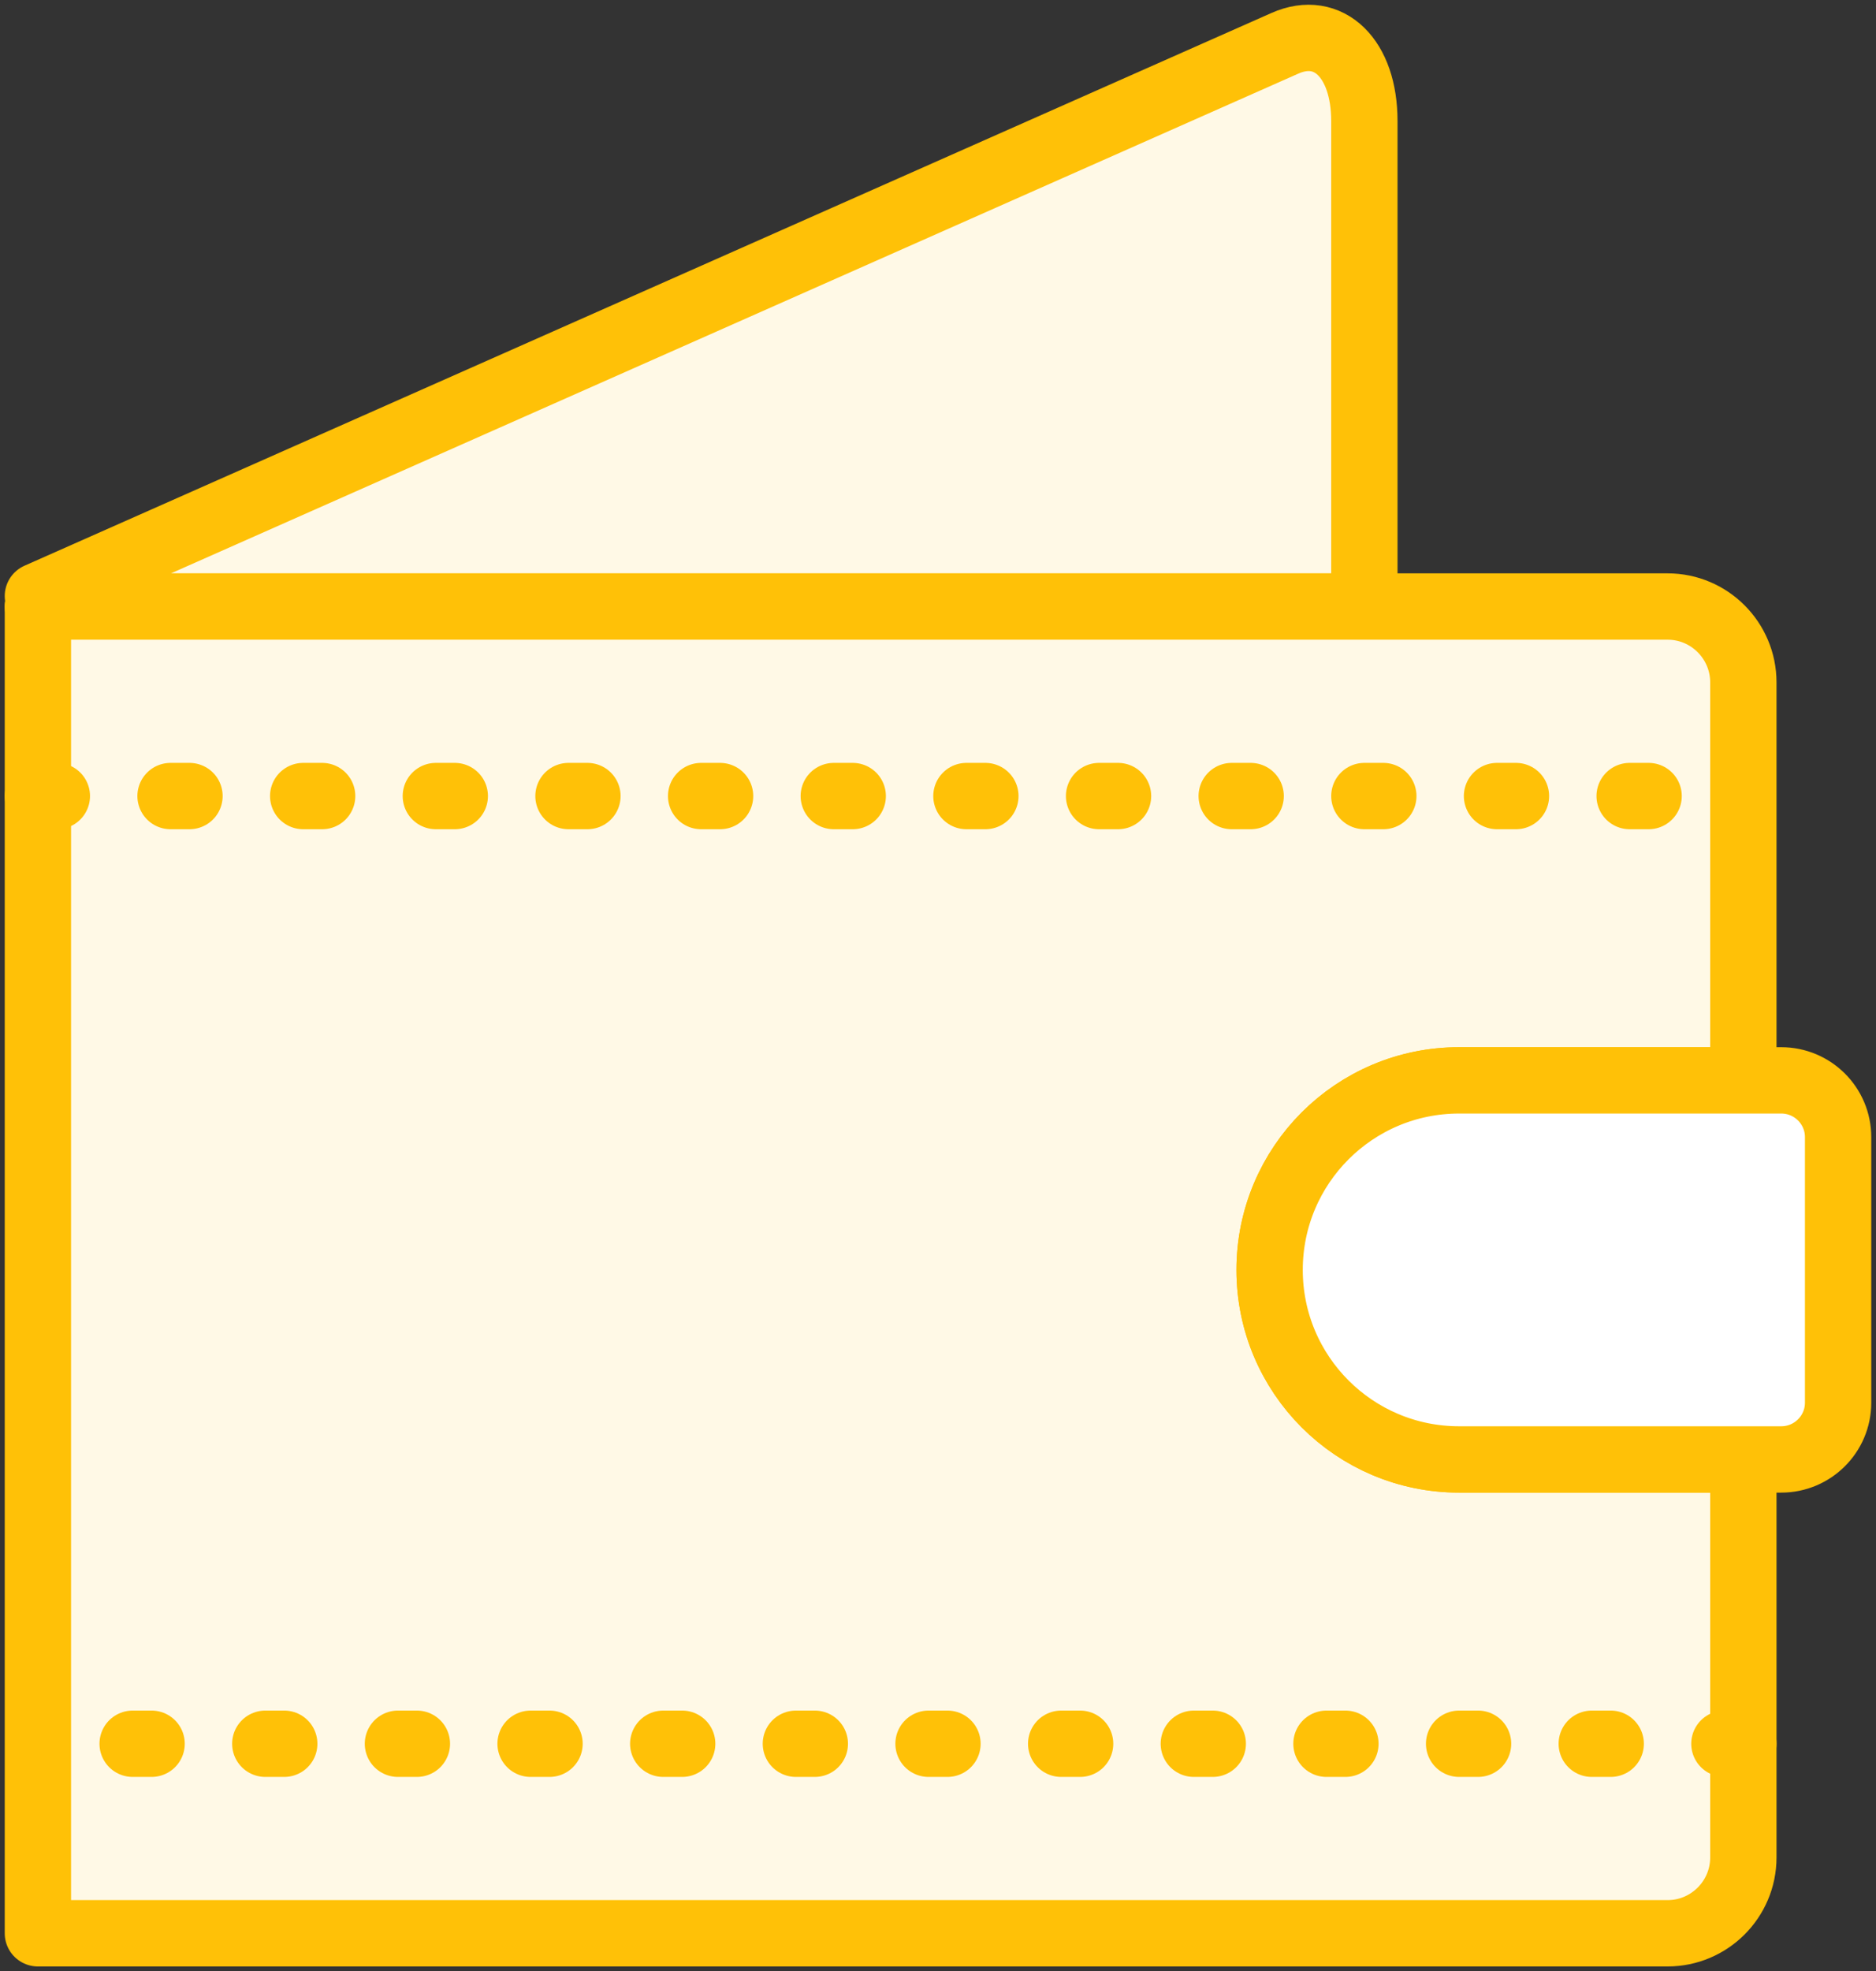 <?xml version="1.0" encoding="UTF-8"?>
<svg width="99px" height="104px" viewBox="0 0 99 104" version="1.1" xmlns="http://www.w3.org/2000/svg" xmlns:xlink="http://www.w3.org/1999/xlink">
    <rect x="0" y="0" width="99" height="104" fill="#333333" stroke="none"/>
    <!-- Generator: Sketch 46.2 (44496) - http://www.bohemiancoding.com/sketch -->
    <title>e-commerce-4</title>
    <desc>Created with Sketch.</desc>
    <defs></defs>
    <g id="ALL" stroke="none" stroke-width="1" fill="none" fill-rule="evenodd" stroke-linecap="round" stroke-linejoin="round">
        <g id="Primary" transform="translate(-3700, -1998)" stroke="#FFC107" stroke-width="3.5">
            <g id="Group-15" transform="translate(200, 200)">
                <g id="e-commerce-4" transform="translate(3502, 1800)">
                    <path d="M0,30 L70,30 L70,4.386 C70,1.089 68.122,-0.741 65.805,0.285 L0,29.448" id="Layer-1" fill="#FFF9E6"></path>
                    <path d="M90,55 L90,34.002 C90,31.801 88.21,30 86.002,30 L0,30 L0,100 L86.002,100 C88.202,100 90,98.208 90,95.998 L90,75 L75,75 C69.477,75 65,70.524 65,65 C65,59.477 69.475,55 75,55 L90,55 L90,55 Z" id="Layer-2" fill="#FFF9E6"></path>
                    <path d="M90,90 L0,90" id="Layer-3" stroke-dasharray="1,6"></path>
                    <path d="M65,65 C65,59.477 69.475,55 75,55 L92,55 C93.657,55 95,56.343 95,57.994 L95,72.006 C95,73.659 93.653,75 92,75 L75,75 C69.477,75 65,70.524 65,65 L65,65 Z" id="Layer-4" fill="#FFFFFF"></path>
                    <path d="M0,40 L90,40" id="Layer-5" stroke-dasharray="1,6"></path>
                </g>
            </g>
        </g>
    </g>
</svg>